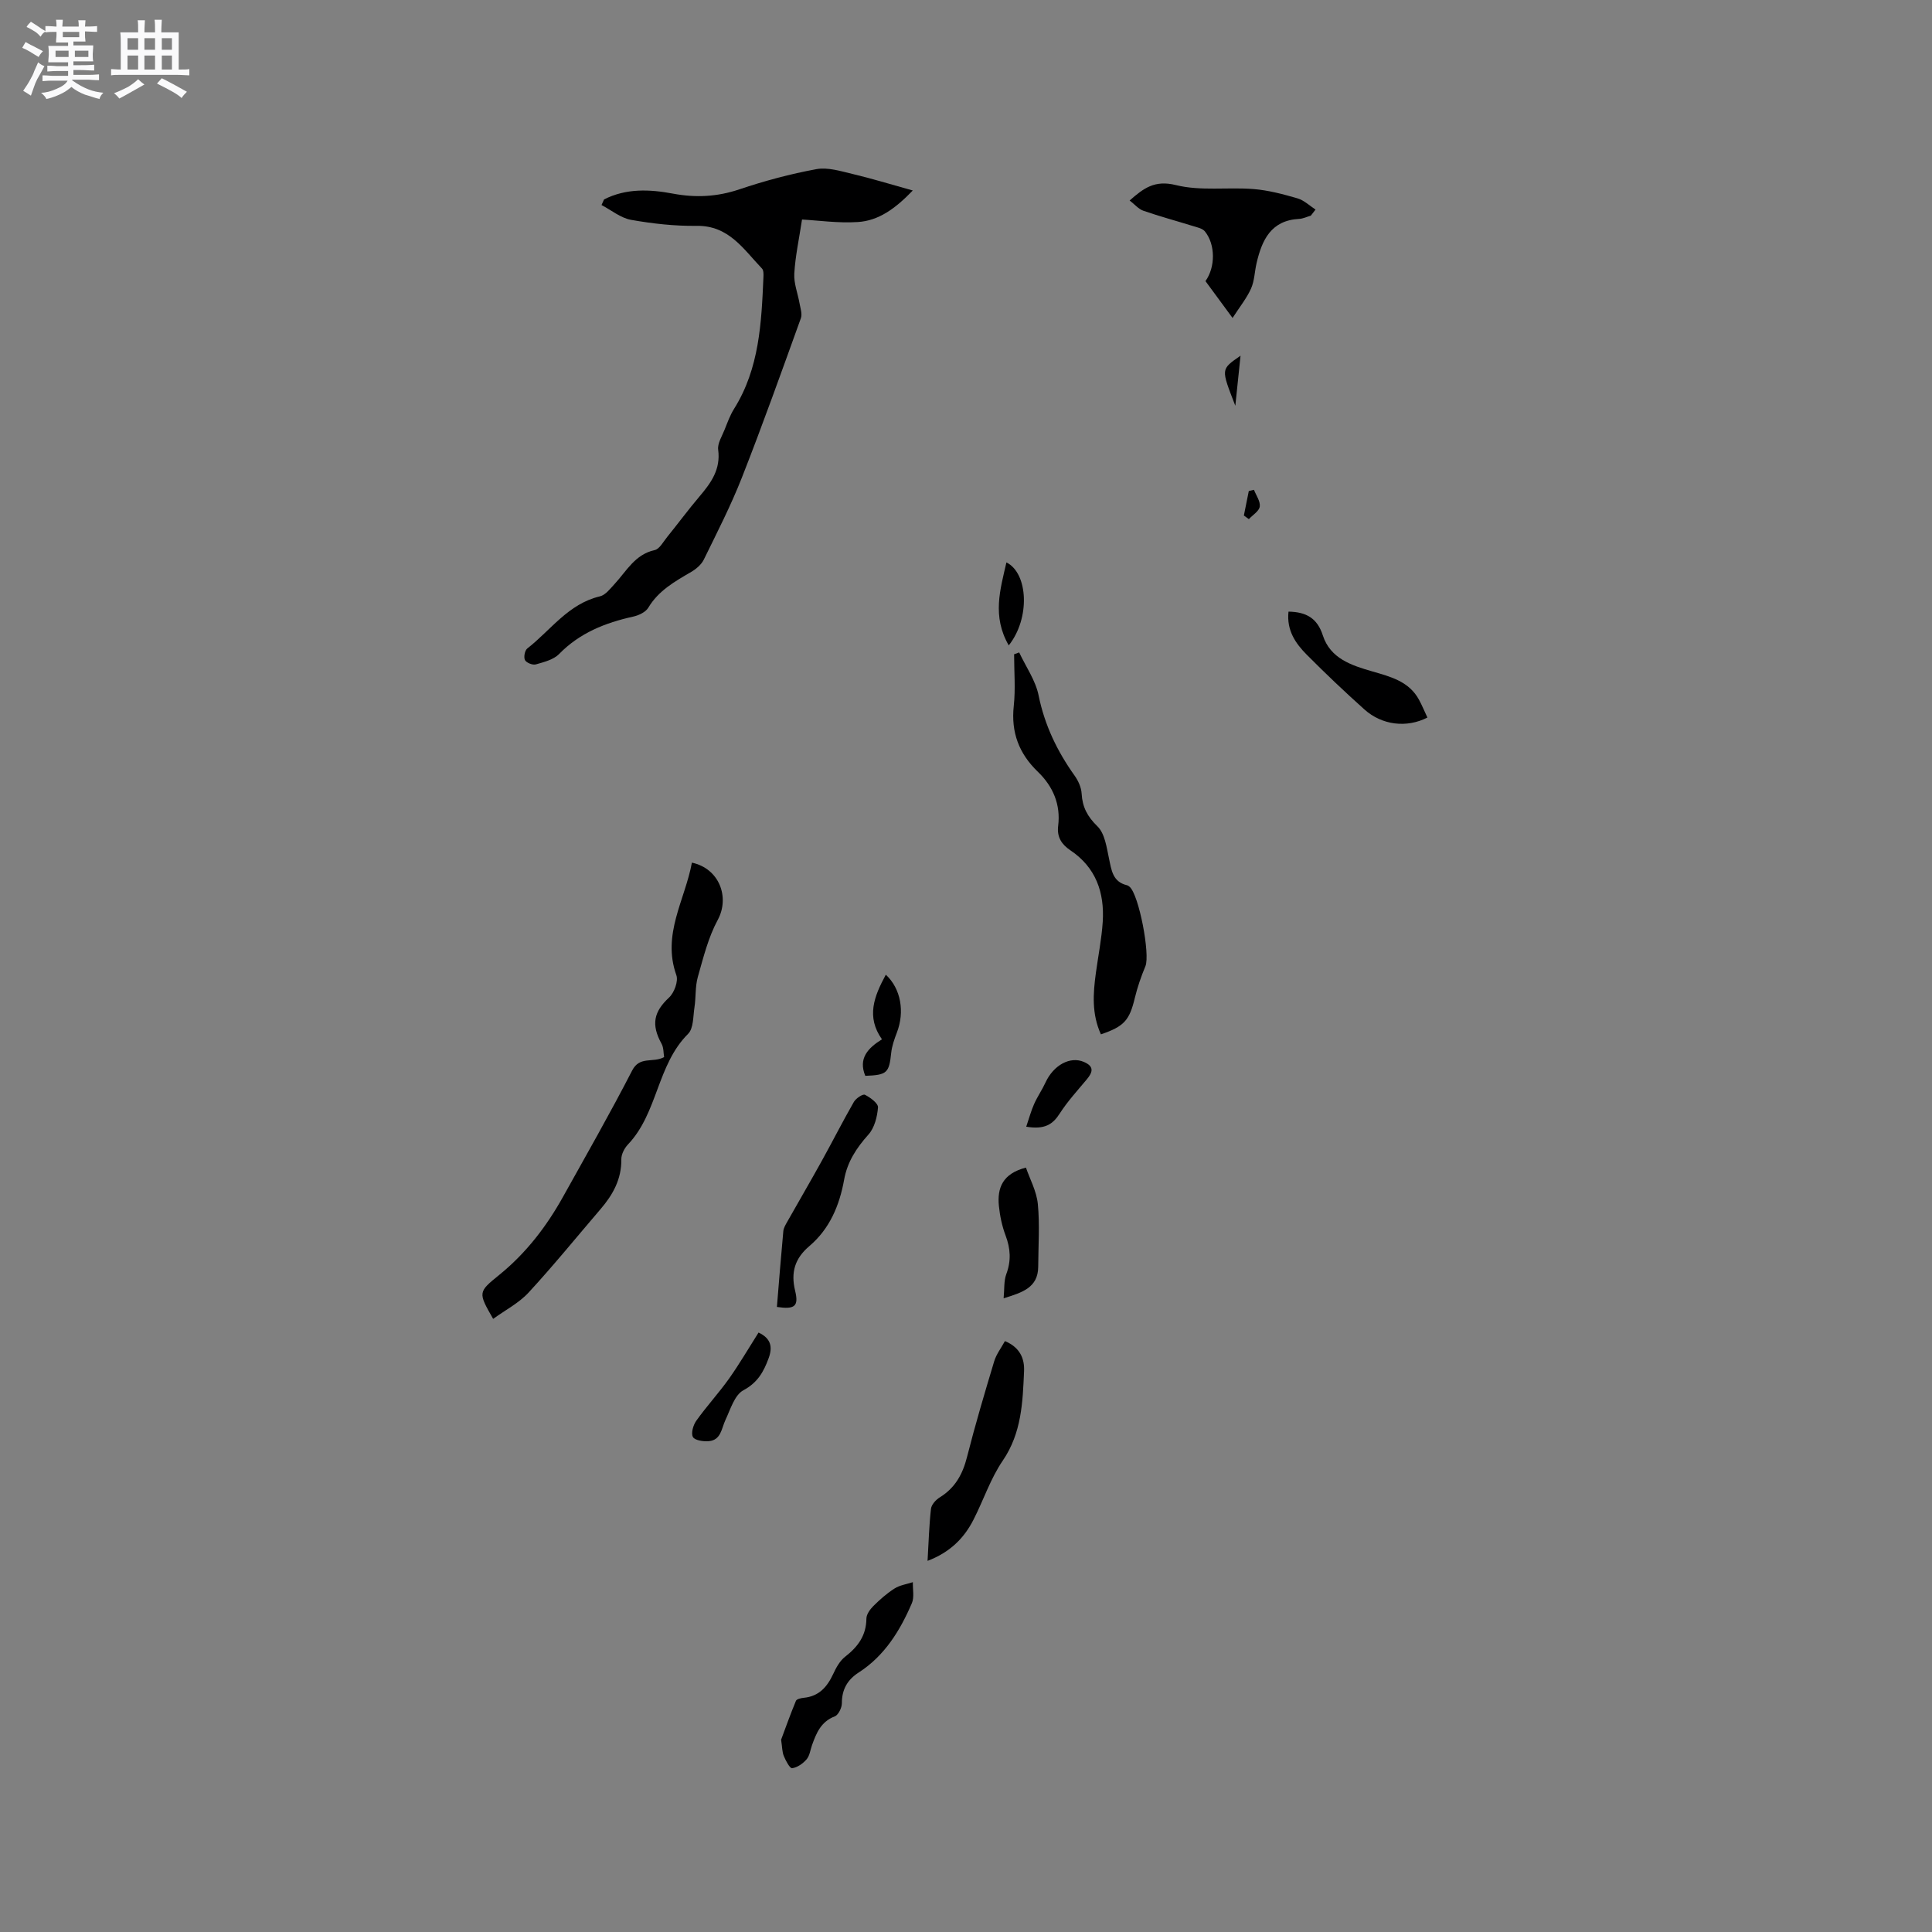 <svg enable-background="new 0 0 400 400" viewBox="0 0 400 400" xmlns="http://www.w3.org/2000/svg"><rect x="0" y="0" width="400" height="400" fill="#808080" stroke="none"/><path d="m6.8 9.5c.6.3 1.3.7 2.1 1.1-.4.4-.7.8-.9 1.2-.7-.4-1.3-.8-1.8-1.1s-1.1-.6-1.6-.8c.2-.4.5-.8.7-1.2.4.2.8.5 1.5.8zm.9 6.9c-.3.6-.5 1.1-.7 1.7s-.4 1.1-.6 1.7c-.6-.4-1.1-.7-1.6-1 .7-1 1.2-1.8 1.5-2.4.3-.5.6-1.1.8-1.7.3-.6.5-1.2.8-1.8.3.3.8.6 1.3.8-.7 1.3-1.2 2.2-1.5 2.7zm.1-11c.4.3 1 .7 1.7 1.1-.5.2-.8.6-1.1 1.1-.5-.6-1-1-1.4-1.2s-.9-.6-1.5-.8c.2-.4.5-.7.9-1.1.5.3.9.6 1.4.9zm10.5 13.1c1 .4 2 .6 3.1.7-.4.4-.7.8-.8 1.3-.9-.2-1.9-.6-3-.9-1-.4-2-.9-2.8-1.6-.5.4-1.1.9-1.9 1.3s-1.9.9-3.3 1.2c-.1-.3-.5-.8-1.1-1.3 1 0 2.1-.3 3.2-.8 1.2-.5 1.9-1 2.3-1.7h-3.2c-.4 0-1 0-2 .1v-1.2c1 0 1.7.1 2 .1h3.3v-1h-2.3c-.2 0-.9 0-2 .1v-1.2c1.2 0 1.9.1 2 .1h2.3v-.8h-4.1c0-.7.1-1.2.1-1.6 0-.5 0-1.1-.1-1.8h4.1v-.7h-2.5c0-.6.1-1.1.1-1.6v-.6h-.5c-.4 0-1 0-1.8.1v-1.3c1.2 0 1.9.1 2.1.1h.2c0-.3 0-.8-.1-1.4h1.4c0 .6-.1 1-.1 1.4h3.4c0-.4 0-.8-.1-1.3h1.5c0 .4-.1.9-.1 1.3.7 0 1.5 0 2.5-.1v1.2c-1 0-1.8-.1-2.5-.1v.6c0 .3 0 .8.1 1.5h-2.5v.8h4.1c0 .7-.1 1.3-.1 1.8s0 1 .1 1.5h-4.1v.8h1.4c.8 0 1.8 0 2.9-.1v1.2c-1 0-1.9-.1-2.8-.1h-1.5v1h3.2c.3 0 1 0 2.1-.1v1.2c-1.1 0-1.8-.1-2.1-.1h-3.4l-.1.1c1.4 1 2.4 1.5 3.4 1.9zm-4.1-6.7v-1.3h-2.7v1.3zm2.2-4.1v-1.1h-3.4v1.1zm1.9 4.1v-1.3h-2.8v1.3z" fill="#fafafb"/><path d="m37 6.7v2.3 5.4c1 0 1.8 0 2.2-.1v1.3c-.6 0-1.5-.1-2.5-.1h-11.9c-.7 0-1.3 0-1.8.1v-1.3c.5 0 1.1.1 2 .1v-5.2c0-1 0-1.8-.1-2.5h3.7c0-1.3 0-2.1-.1-2.5h1.5c0 .4-.1 1.3-.1 2.5h2.2c0-1.2 0-2.1-.1-2.6h1.5c0 .4-.1 1.3-.1 2.6zm-12.3 13.7c-.3-.4-.7-.8-1.1-1.1 1.1-.4 2.1-.9 2.9-1.3.8-.5 1.5-1 2.1-1.6.4.4.9.8 1.3 1.1-2.5 1.4-4.2 2.4-5.2 2.9zm3.9-10.1v-2.4h-2.2v2.4zm0 4.1v-2.9h-2.2v2.9zm3.5-4.1v-2.4h-2.2v2.4zm0 4.1v-2.9h-2.2v2.9zm.4 2.9 1-1.1c.6.3 1.4.7 2.5 1.3s2 1.1 2.7 1.5c-.4.4-.8.8-1.1 1.3-.8-.8-2.5-1.7-5.1-3zm3.1-7v-2.4h-2.1v2.4zm0 4.1v-2.9h-2.1v2.9z" fill="#fafafb"/><g fill="#000001"><path d="m125.06 41.29c4.59-2.33 9.45-2.11 14.28-1.2 4.7.88 9.15.66 13.74-.89 5.2-1.75 10.56-3.19 15.95-4.18 2.35-.43 5.01.41 7.45.99 3.97.94 7.88 2.14 12.5 3.43-3.63 3.77-7.08 6.26-11.39 6.53-4.08.26-8.21-.34-11.54-.52-.6 3.98-1.39 7.57-1.6 11.19-.12 2.03.73 4.11 1.09 6.18.18 1.02.59 2.19.27 3.07-3.98 11.03-7.92 22.08-12.21 32.99-2.28 5.8-5.14 11.37-7.88 16.97-.51 1.04-1.58 1.95-2.6 2.55-3.39 1.98-6.77 3.86-8.9 7.42-.55.92-1.98 1.59-3.12 1.84-5.79 1.28-11.07 3.37-15.35 7.75-1.16 1.18-3.14 1.67-4.83 2.15-.65.18-1.94-.34-2.23-.9-.3-.59-.04-1.99.47-2.39 4.86-3.79 8.5-9.26 15.04-10.8 1.16-.27 2.15-1.6 3.06-2.58 2.47-2.67 4.2-6.1 8.28-7 1.01-.22 1.78-1.72 2.58-2.7 2.27-2.8 4.41-5.71 6.74-8.45 2.38-2.8 4.37-5.59 3.83-9.63-.17-1.3.79-2.79 1.33-4.15.59-1.47 1.13-3 1.97-4.33 5.24-8.37 5.66-17.8 6.07-27.23.03-.61.05-1.44-.3-1.8-3.81-3.97-6.84-8.93-13.51-8.84-4.53.06-9.11-.45-13.58-1.24-2.16-.38-4.1-2.01-6.13-3.07.18-.41.35-.79.52-1.16z"/><path d="m143.25 178.6c5.69 1.22 7.88 7.18 5.35 11.86-1.96 3.62-2.98 7.79-4.12 11.8-.57 2.01-.38 4.22-.7 6.31-.29 1.88-.18 4.35-1.32 5.48-6.46 6.43-6.25 16.38-12.44 22.89-.74.78-1.4 2.05-1.38 3.09.05 4.1-1.74 7.32-4.29 10.29-4.96 5.79-9.77 11.72-14.93 17.31-2.02 2.18-4.83 3.62-7.32 5.43-3.15-5.5-3.13-5.54 1.27-9.11 5.51-4.47 9.76-9.99 13.19-16.15 4.84-8.69 9.78-17.34 14.33-26.18 1.57-3.04 4.28-1.49 6.61-2.76-.15-.85-.08-1.95-.53-2.76-2.2-3.99-1.61-6.63 1.55-9.57 1.07-.99 1.96-3.39 1.51-4.64-3.02-8.46 1.81-15.58 3.22-23.29z"/><path d="m227.93 214.15c-1.92-4.24-1.62-8.43-1.05-12.64.48-3.56 1.2-7.1 1.43-10.67.38-6.05-1.41-11.25-6.71-14.8-1.77-1.19-2.81-2.71-2.52-5.04.55-4.42-1.06-8.18-4.18-11.19-3.94-3.79-5.6-8.18-5.01-13.67.38-3.52.07-7.12.07-10.68.35-.13.7-.25 1.05-.38 1.38 2.95 3.39 5.78 4.02 8.89 1.25 6.17 3.85 11.56 7.45 16.61.76 1.06 1.39 2.45 1.46 3.73.16 2.8 1.2 4.76 3.29 6.79 1.51 1.48 1.88 4.3 2.37 6.61.52 2.44.75 4.86 3.73 5.57.2.05.38.19.54.32 1.95 1.67 4.28 14.02 3.28 16.43-.89 2.14-1.66 4.35-2.2 6.6-1.1 4.58-2.17 5.88-7.02 7.52z"/><path d="m271.39 44.65c-.81.23-1.61.63-2.43.67-5.82.31-7.69 4.38-8.8 9.16-.41 1.75-.43 3.65-1.14 5.25-.88 1.98-2.3 3.73-3.83 6.1-2.28-3.1-3.95-5.38-5.61-7.63 2.08-2.9 2.07-7.6-.12-10.29-.51-.63-1.6-.84-2.46-1.11-3.42-1.06-6.88-1.99-10.26-3.16-1.02-.35-1.82-1.33-2.86-2.13 2.91-2.56 5.19-4.28 9.58-3.19 5.09 1.27 10.69.4 16.04.82 3.08.24 6.15 1.06 9.14 1.93 1.35.39 2.49 1.52 3.73 2.32-.33.42-.65.84-.98 1.26z"/><path d="m192.04 323.16c.23-3.88.32-7.34.71-10.78.1-.86 1-1.86 1.81-2.36 3.18-1.96 4.75-4.79 5.65-8.36 1.69-6.66 3.65-13.25 5.63-19.83.44-1.45 1.43-2.73 2.22-4.17 3.11 1.3 4.08 3.61 3.96 6.24-.28 6.42-.5 12.78-4.41 18.51-2.54 3.72-3.98 8.16-6.05 12.21-1.97 3.88-4.9 6.78-9.52 8.54z"/><path d="m160.85 270.59c.44-5.37.85-10.54 1.33-15.7.06-.68.48-1.35.83-1.97 2.37-4.2 4.8-8.36 7.13-12.57 2.25-4.06 4.34-8.2 6.65-12.22.42-.73 1.85-1.68 2.28-1.47 1.12.56 2.77 1.78 2.71 2.62-.15 1.94-.73 4.23-1.98 5.62-2.48 2.77-4.37 5.65-5.03 9.33-.96 5.33-2.98 10.18-7.21 13.77-2.97 2.52-3.87 5.39-2.94 9.23.79 3.26-.08 3.9-3.77 3.36z"/><path d="m161.72 360.19c.88-2.36 1.9-5.23 3.07-8.05.16-.38 1.05-.57 1.63-.63 3.13-.3 4.83-2.24 6.08-4.92.6-1.3 1.37-2.72 2.46-3.57 2.65-2.06 4.39-4.39 4.42-7.91.01-.88.75-1.91 1.43-2.59 1.35-1.34 2.8-2.63 4.4-3.64 1.1-.7 2.51-.89 3.79-1.31-.05 1.47.33 3.11-.21 4.36-2.45 5.69-5.64 10.89-11.03 14.36-2.3 1.48-3.47 3.5-3.46 6.34 0 .94-.72 2.44-1.48 2.73-2.86 1.1-3.81 3.46-4.71 5.98-.35 1-.48 2.19-1.13 2.93-.75.86-1.9 1.67-2.98 1.82-.46.06-1.31-1.53-1.7-2.48-.37-.85-.34-1.86-.58-3.42z"/><path d="m266.77 126.63c3.68.06 5.96 1.37 7.1 4.9 1.55 4.83 5.97 6.24 10.26 7.48 3.79 1.1 7.61 2.06 9.68 5.9.64 1.19 1.15 2.44 1.72 3.65-4.28 2.19-9.39 1.6-13.05-1.68-4.09-3.67-8.08-7.45-11.95-11.35-2.31-2.33-4.18-5.03-3.76-8.9z"/><path d="m207.79 268.8c.18-1.84.02-3.57.56-5.03 1.03-2.76.86-5.29-.16-7.99-.73-1.94-1.17-4.04-1.38-6.11-.37-3.7.75-6.69 5.6-7.93.8 2.34 2.2 4.88 2.46 7.52.42 4.29.1 8.65.08 12.98-.02 4.39-3.33 5.36-7.16 6.56z"/><path d="m157.05 275.89c2.52 1.18 2.96 2.93 2.1 5.28-1.03 2.81-2.26 5.07-5.24 6.67-1.83.98-2.68 3.96-3.72 6.16-.83 1.78-.9 4.15-3.44 4.38-1.12.1-2.92-.17-3.29-.87-.43-.8.07-2.49.72-3.39 2.14-3 4.66-5.73 6.79-8.73 2.12-3 3.98-6.19 6.08-9.5z"/><path d="m183.4 201.8c3.15 2.92 3.93 7.72 2.29 11.98-.52 1.36-1.03 2.79-1.18 4.23-.43 4.11-.85 4.57-5.36 4.73-1.49-3.6.53-5.74 3.45-7.56-3.29-4.66-1.64-8.88.8-13.38z"/><path d="m212.47 233.27c.59-1.74 1-3.27 1.64-4.71.68-1.53 1.65-2.92 2.35-4.44 1.66-3.61 5.1-5.47 7.92-4.27 2.18.92 1.9 2.1.63 3.62-1.93 2.31-3.99 4.56-5.61 7.08-1.43 2.23-3.08 3.36-6.93 2.72z"/><path d="m208.85 133.62c-3.48-6.03-1.77-11.55-.48-17.18 4.51 2.23 4.96 11.57.48 17.18z"/><path d="m256.84 73.64c-.35 3.35-.68 6.5-1.08 10.37-3-7.76-3.04-7.48 1.08-10.37z"/><path d="m257.53 106.73c.34-1.69.68-3.38 1.02-5.07.36-.08.71-.17 1.07-.25.45 1.16 1.35 2.39 1.2 3.47-.14.96-1.46 1.74-2.26 2.6-.35-.25-.69-.5-1.03-.75z"/></g></svg>